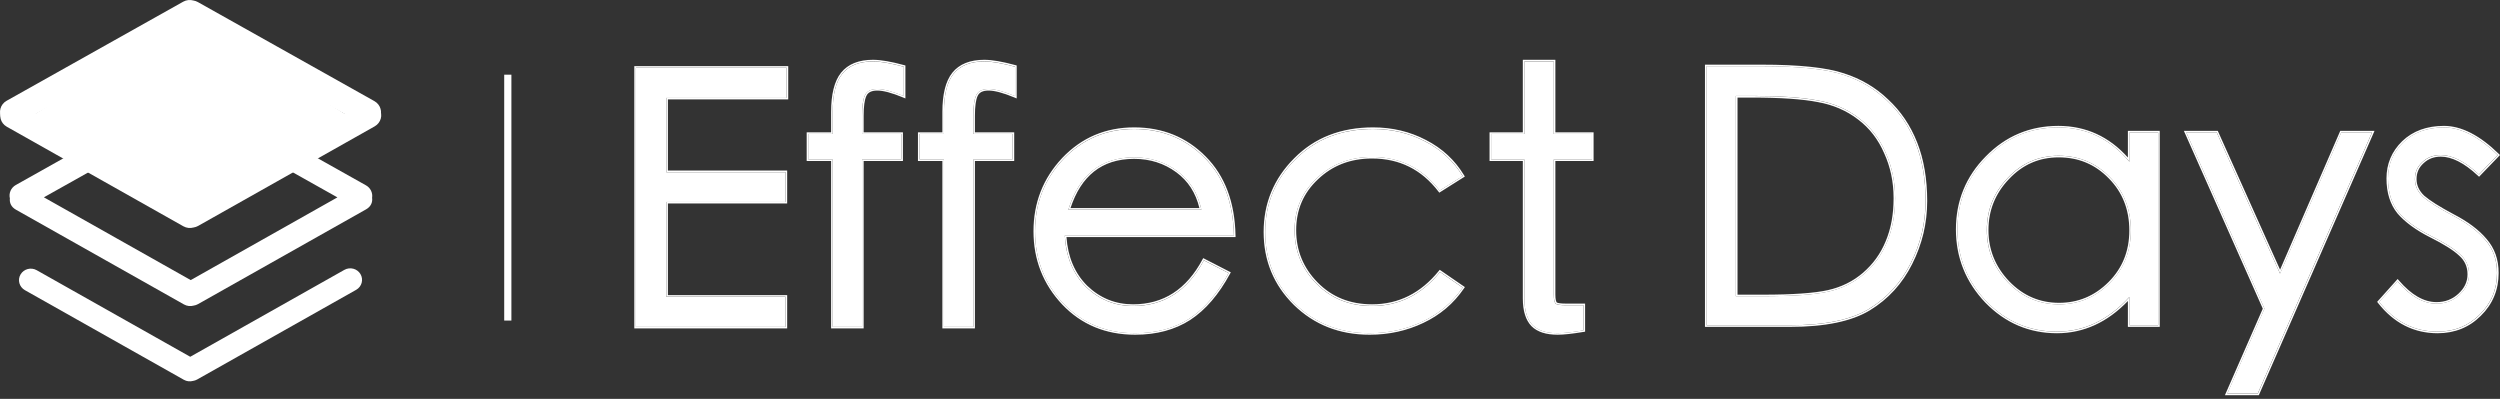 <svg width="539" height="86" viewBox="0 0 539 86" fill="none" xmlns="http://www.w3.org/2000/svg">
<rect x="0" y="0" width="539" height="86" fill="#333333" stroke="none"/>
<path fill-rule="evenodd" clip-rule="evenodd" d="M76.787 62.489C78.004 61.803 78.42 60.283 77.718 59.094C77.016 57.906 75.46 57.499 74.242 58.185L41.015 76.92L7.911 58.254C6.694 57.568 5.138 57.975 4.435 59.164C3.732 60.353 4.15 61.872 5.366 62.558L39.646 81.886C40.27 82.239 40.983 82.303 41.625 82.122C41.928 82.076 42.227 81.976 42.508 81.818L76.787 62.489Z" fill="white"/>
<path fill-rule="evenodd" clip-rule="evenodd" d="M80.225 42.639C80.39 41.597 79.896 40.514 78.902 39.956L42.662 19.621C42.369 19.457 42.057 19.352 41.742 19.303C41.064 19.111 40.311 19.18 39.651 19.55L3.41 39.885C2.35 40.481 1.86 41.672 2.13 42.775C2.022 43.674 2.379 44.612 3.428 45.204L39.668 65.638C40.328 66.01 41.083 66.078 41.761 65.886C42.081 65.839 42.396 65.733 42.693 65.566L78.934 45.131C80.008 44.525 80.357 43.557 80.225 42.639ZM72.745 42.554L41.093 24.793L9.464 42.541L41.117 60.388L72.745 42.554Z" fill="white"/>
<path fill-rule="evenodd" clip-rule="evenodd" d="M80.78 27.244C82.132 26.482 82.596 24.794 81.814 23.474C81.034 22.154 79.306 21.702 77.954 22.464L41.053 43.271L4.289 22.541C2.936 21.778 1.208 22.23 0.428 23.551C-0.353 24.87 0.111 26.559 1.463 27.321L39.533 48.786C40.226 49.177 41.018 49.249 41.731 49.047C42.066 48.998 42.398 48.886 42.71 48.711L80.78 27.244Z" fill="white"/>
<path d="M7.059 24.862L40.969 4.164L74.879 24.861L40.969 44.181L7.059 24.862Z" fill="white"/>
<path fill-rule="evenodd" clip-rule="evenodd" d="M80.726 21.805C82.081 22.566 82.55 24.252 81.774 25.572C80.997 26.892 79.269 27.346 77.914 26.585L41.007 5.876L4.234 26.511C2.879 27.271 1.151 26.817 0.374 25.498C-0.401 24.177 0.068 22.491 1.421 21.731L39.492 0.369C40.186 -0.02 40.977 -0.092 41.69 0.109C42.02 0.16 42.348 0.271 42.656 0.443L80.726 21.805Z" fill="white"/>
<rect x="108.707" y="16.102" width="1.551" height="53.012" fill="white"/>
<path d="M169.595 21.112H143.655V37.134H169.366V43.542H143.655V63.989H169.366V70.474H137.094V14.627H169.595V21.112Z" fill="white"/>
<path d="M194.858 20.731C192.417 19.713 190.509 19.205 189.136 19.205C187.763 19.205 186.873 19.663 186.466 20.578C186.059 21.443 185.855 22.918 185.855 25.003V28.894H194.324V34.387H185.855V70.474H179.523V34.387H174.259V28.894H179.523V24.164C179.523 20.4 180.21 17.654 181.583 15.924C183.007 14.144 185.22 13.254 188.22 13.254C189.848 13.254 192.06 13.635 194.858 14.398V20.731Z" fill="white"/>
<path d="M218.849 20.731C216.407 19.713 214.5 19.205 213.127 19.205C211.753 19.205 210.863 19.663 210.456 20.578C210.049 21.443 209.846 22.918 209.846 25.003V28.894H218.315V34.387H209.846V70.474H203.514V34.387H198.249V28.894H203.514V24.164C203.514 20.4 204.2 17.654 205.574 15.924C206.998 14.144 209.21 13.254 212.211 13.254C213.839 13.254 216.051 13.635 218.849 14.398V20.731Z" fill="white"/>
<path d="M266.032 50.79H229.564C229.819 55.368 231.344 59.055 234.142 61.853C236.99 64.599 240.372 65.973 244.289 65.973C250.952 65.973 256.038 62.692 259.547 56.131L264.888 58.877C262.497 63.302 259.675 66.583 256.419 68.719C253.164 70.805 249.273 71.847 244.747 71.847C238.491 71.847 233.328 69.711 229.259 65.439C225.19 61.115 223.156 55.927 223.156 49.875C223.156 43.822 225.19 38.634 229.259 34.311C233.379 29.988 238.465 27.826 244.518 27.826C250.57 27.826 255.631 29.886 259.7 34.006C263.769 38.075 265.88 43.67 266.032 50.79ZM259.013 45.221C258.25 41.66 256.521 38.889 253.825 36.905C251.13 34.921 248.027 33.929 244.518 33.929C237.397 33.929 232.667 37.693 230.327 45.221H259.013Z" fill="white"/>
<path d="M315.348 62.005C313.161 65.21 310.287 67.651 306.726 69.33C303.217 71.008 299.402 71.847 295.282 71.847C288.874 71.847 283.508 69.737 279.185 65.515C274.912 61.293 272.776 56.131 272.776 50.027C272.776 43.924 274.938 38.711 279.261 34.387C283.584 30.013 289.179 27.826 296.045 27.826C300.114 27.826 303.853 28.716 307.261 30.496C310.719 32.276 313.415 34.769 315.348 37.973L310.389 41.101C306.676 36.269 301.818 33.853 295.817 33.853C291.086 33.853 287.119 35.379 283.915 38.431C280.71 41.432 279.108 45.17 279.108 49.646C279.108 54.122 280.685 57.962 283.839 61.166C286.992 64.371 290.985 65.973 295.817 65.973C301.615 65.973 306.498 63.531 310.465 58.648L315.348 62.005Z" fill="white"/>
<path d="M343.23 34.387H334.99V63.531C334.99 64.599 335.143 65.261 335.448 65.515C335.753 65.718 336.516 65.82 337.737 65.82H341.399V71.237C338.957 71.644 337.101 71.847 335.829 71.847C333.388 71.847 331.582 71.262 330.413 70.093C329.243 68.872 328.658 66.965 328.658 64.371V34.387H321.486V28.894H328.658V13.254H334.99V28.894H343.23V34.387Z" fill="white"/>
<path fill-rule="evenodd" clip-rule="evenodd" d="M169.942 21.434H144.003V36.77H169.713V43.865H144.003V63.626H169.713V70.796H136.756V14.264H169.942V21.434ZM143.66 63.968V43.522H169.371V37.113H143.66V21.092H169.6V14.607H137.099V70.454H169.371V63.968H143.66ZM195.206 21.224L194.731 21.027C192.3 20.014 190.444 19.527 189.141 19.527C187.844 19.527 187.115 19.951 186.784 20.697L186.782 20.7L186.781 20.703C186.409 21.494 186.203 22.902 186.203 24.983V28.531H194.672V34.709H186.203V70.796H179.185V34.709H173.921V28.531H179.185V24.143C179.185 20.352 179.874 17.51 181.319 15.691L181.32 15.69C182.829 13.804 185.156 12.891 188.225 12.891C189.898 12.891 192.145 13.281 194.953 14.047L195.206 14.116V21.224ZM179.528 28.874H174.264V34.367H179.528V70.454H185.86V34.367H194.329V28.874H185.86V24.983C185.86 22.897 186.064 21.422 186.471 20.558C186.877 19.642 187.768 19.184 189.141 19.184C190.449 19.184 192.242 19.646 194.52 20.569C194.633 20.615 194.747 20.662 194.863 20.71V14.378C192.065 13.615 189.853 13.233 188.225 13.233C185.224 13.233 183.012 14.123 181.588 15.904C180.214 17.633 179.528 20.38 179.528 24.143V28.874ZM219.196 21.224L218.722 21.027C216.291 20.014 214.435 19.527 213.131 19.527C211.834 19.527 211.106 19.951 210.774 20.697L210.773 20.7L210.771 20.703C210.399 21.494 210.194 22.902 210.194 24.983V28.531H218.662V34.709H210.194V70.796H203.176V34.709H197.911V28.531H203.176V24.143C203.176 20.352 203.865 17.51 205.31 15.691L205.311 15.69C206.819 13.804 209.146 12.891 212.216 12.891C213.889 12.891 216.136 13.281 218.944 14.047L219.196 14.116V21.224ZM203.518 28.874H198.254V34.367H203.518V70.454H209.851V34.367H218.319V28.874H209.851V24.983C209.851 22.897 210.054 21.422 210.461 20.558C210.868 19.642 211.758 19.184 213.131 19.184C214.44 19.184 216.233 19.646 218.511 20.569C218.624 20.615 218.738 20.662 218.853 20.71V14.378C216.056 13.615 213.844 13.233 212.216 13.233C209.215 13.233 207.003 14.123 205.578 15.904C204.205 17.633 203.518 20.38 203.518 24.143V28.874ZM266.387 51.113H229.934C230.243 55.45 231.733 58.933 234.387 61.588C237.171 64.272 240.468 65.609 244.294 65.609C247.566 65.609 250.438 64.805 252.92 63.204C255.404 61.601 257.517 59.19 259.25 55.949L259.409 55.651L265.361 58.712L265.194 59.02C262.785 63.481 259.927 66.81 256.612 68.985L256.609 68.987C253.29 71.114 249.332 72.169 244.751 72.169C238.408 72.169 233.154 69.999 229.016 65.654L229.014 65.653C224.884 61.265 222.818 55.992 222.818 49.854C222.818 43.716 224.884 38.444 229.014 34.056L229.016 34.054C233.201 29.662 238.378 27.463 244.523 27.463C250.662 27.463 255.812 29.556 259.949 33.744C264.093 37.889 266.226 43.576 266.38 50.762L266.387 51.113ZM259.705 33.985C255.636 29.865 250.575 27.805 244.523 27.805C238.47 27.805 233.384 29.967 229.264 34.29C225.195 38.614 223.16 43.802 223.16 49.854C223.16 55.907 225.195 61.095 229.264 65.418C233.333 69.691 238.495 71.827 244.751 71.827C249.278 71.827 253.169 70.784 256.424 68.699C259.605 66.611 262.373 63.431 264.729 59.158C264.784 59.058 264.838 58.958 264.893 58.857L259.552 56.11C256.043 62.672 250.957 65.952 244.294 65.952C240.377 65.952 236.995 64.579 234.147 61.832C231.419 59.105 229.901 55.532 229.591 51.113C229.583 50.999 229.575 50.885 229.569 50.77H266.037C266.035 50.655 266.032 50.541 266.028 50.427C265.816 43.469 263.708 37.989 259.705 33.985ZM315.828 61.896L315.636 62.178C313.414 65.433 310.493 67.915 306.878 69.619C303.32 71.32 299.455 72.169 295.287 72.169C288.795 72.169 283.341 70.028 278.95 65.74L278.949 65.738C274.61 61.451 272.438 56.2 272.438 50.007C272.438 43.813 274.636 38.512 279.023 34.125C283.418 29.678 289.104 27.463 296.05 27.463C300.171 27.463 303.964 28.364 307.423 30.171C310.936 31.979 313.679 34.515 315.646 37.775L315.82 38.063L310.312 41.537L310.122 41.289C306.472 36.54 301.715 34.175 295.821 34.175C291.173 34.175 287.292 35.672 284.156 38.658L284.154 38.66C281.02 41.595 279.456 45.242 279.456 49.625C279.456 54.011 280.997 57.765 284.088 60.905C287.172 64.039 291.074 65.609 295.821 65.609C301.507 65.609 306.295 63.222 310.204 58.412L310.403 58.166L315.828 61.896ZM307.265 30.476C303.858 28.695 300.119 27.805 296.05 27.805C289.184 27.805 283.589 29.992 279.266 34.367C274.943 38.69 272.781 43.903 272.781 50.007C272.781 56.11 274.917 61.273 279.189 65.494C283.513 69.716 288.879 71.827 295.287 71.827C299.407 71.827 303.222 70.987 306.731 69.309C310.187 67.68 312.995 65.333 315.157 62.267C315.194 62.215 315.23 62.163 315.266 62.111C315.295 62.069 315.324 62.027 315.352 61.985L310.47 58.628C306.502 63.511 301.62 65.952 295.821 65.952C290.99 65.952 286.997 64.35 283.843 61.146C280.69 57.941 279.113 54.101 279.113 49.625C279.113 45.15 280.715 41.411 283.92 38.41C287.124 35.358 291.091 33.833 295.821 33.833C301.823 33.833 306.68 36.249 310.393 41.081L315.352 37.953C313.42 34.748 310.724 32.256 307.265 30.476ZM343.577 34.709H335.338V63.511C335.338 64.032 335.375 64.436 335.443 64.731C335.509 65.015 335.594 65.157 335.659 65.219C335.75 65.273 335.947 65.337 336.299 65.383C336.66 65.431 337.139 65.457 337.742 65.457H341.746V71.507L341.46 71.555C339.014 71.962 337.135 72.169 335.834 72.169C333.345 72.169 331.434 71.574 330.175 70.314L330.172 70.312L330.17 70.309C328.913 68.998 328.32 66.986 328.32 64.35V34.709H321.148V28.531H328.32V12.891H335.338V28.531H343.577V34.709ZM334.995 28.874V13.233H328.663V28.874H321.491V34.367H328.663V64.35C328.663 66.944 329.248 68.851 330.417 70.072C331.587 71.242 333.393 71.827 335.834 71.827C337.106 71.827 338.962 71.623 341.404 71.216V65.8H337.742C336.521 65.8 335.758 65.698 335.453 65.494C335.148 65.24 334.995 64.579 334.995 63.511V34.367H343.235V28.874H334.995ZM258.589 44.858C257.8 41.572 256.144 39.013 253.627 37.16C250.993 35.222 247.963 34.252 244.523 34.252C241.025 34.252 238.142 35.175 235.848 37C233.643 38.754 231.956 41.364 230.802 44.858H258.589ZM258.941 44.858C258.143 41.462 256.439 38.804 253.83 36.884C251.135 34.901 248.032 33.909 244.523 33.909C237.511 33.909 232.817 37.559 230.441 44.858C230.404 44.971 230.368 45.085 230.332 45.2H259.018C258.994 45.085 258.968 44.971 258.941 44.858Z" fill="white"/>
<path d="M367.918 14.273H379.82C387.856 14.273 393.705 14.884 397.367 16.105C401.029 17.274 404.183 19.131 406.828 21.674C409.523 24.166 411.583 27.218 413.007 30.829C414.431 34.44 415.144 38.611 415.144 43.341C415.144 48.071 414.075 52.547 411.939 56.769C409.854 60.94 406.853 64.22 402.937 66.611C399.071 68.95 393.4 70.12 385.923 70.12H367.918V14.273ZM374.25 63.864H380.049C386.508 63.864 391.213 63.533 394.163 62.872C397.113 62.211 399.681 60.94 401.868 59.058C404.056 57.176 405.709 54.887 406.828 52.191C407.997 49.445 408.582 46.291 408.582 42.731C408.582 39.17 407.896 35.89 406.522 32.889C405.2 29.837 403.293 27.37 400.8 25.489C398.308 23.556 395.384 22.284 392.027 21.674C388.67 21.013 383.863 20.682 377.607 20.682H374.25V63.864Z" fill="white"/>
<path d="M465.279 70.12H459.099V64.017C454.572 69.001 449.359 71.493 443.459 71.493C437.559 71.493 432.498 69.332 428.277 65.009C424.106 60.634 422.021 55.446 422.021 49.445C422.021 43.392 424.131 38.23 428.353 33.957C432.575 29.634 437.712 27.472 443.764 27.472C449.868 27.472 454.979 29.939 459.099 34.873V28.54H465.279V70.12ZM443.917 65.619C448.138 65.619 451.775 64.093 454.827 61.041C457.878 57.99 459.404 54.2 459.404 49.674C459.404 45.096 457.904 41.281 454.903 38.23C451.902 35.127 448.215 33.576 443.84 33.576C439.517 33.576 435.855 35.178 432.854 38.382C429.853 41.536 428.353 45.274 428.353 49.597C428.353 53.921 429.879 57.684 432.931 60.889C435.982 64.042 439.644 65.619 443.917 65.619Z" fill="white"/>
<path d="M511.407 28.54L486.764 84.845H480.203L488.214 66.534L471.353 28.54H477.914L491.571 58.981L504.77 28.54H511.407Z" fill="white"/>
<path d="M538.501 33.423L534.458 37.619C531.457 34.822 528.71 33.423 526.218 33.423C524.641 33.423 523.319 33.932 522.251 34.949C521.183 35.915 520.649 37.136 520.649 38.611C520.649 40.035 521.234 41.307 522.403 42.426C523.624 43.494 525.76 44.842 528.812 46.469C531.864 48.046 534.203 49.801 535.831 51.733C537.51 53.666 538.349 56.031 538.349 58.829C538.349 62.389 537.103 65.39 534.61 67.831C532.169 70.273 529.143 71.493 525.531 71.493C520.496 71.493 516.3 69.357 512.943 65.085L516.91 60.66C519.657 63.864 522.454 65.466 525.303 65.466C527.235 65.466 528.888 64.831 530.262 63.559C531.635 62.287 532.322 60.812 532.322 59.134C532.322 57.405 531.686 55.98 530.414 54.861C529.194 53.692 527.057 52.344 524.006 50.818C521.005 49.292 518.716 47.614 517.139 45.783C515.613 43.901 514.85 41.459 514.85 38.458C514.85 35.407 515.944 32.813 518.131 30.677C520.369 28.54 523.294 27.472 526.905 27.472C530.567 27.472 534.432 29.456 538.501 33.423Z" fill="white"/>
<path fill-rule="evenodd" clip-rule="evenodd" d="M367.592 13.941H379.836C387.877 13.941 393.772 14.551 397.49 15.789C401.198 16.974 404.396 18.856 407.079 21.435C409.814 23.964 411.901 27.059 413.343 30.714C414.786 34.373 415.503 38.588 415.503 43.352C415.503 48.136 414.422 52.665 412.262 56.934C410.148 61.161 407.104 64.49 403.132 66.914L403.131 66.915C399.187 69.302 393.443 70.474 385.94 70.474H367.592V13.941ZM406.844 21.685C404.199 19.142 401.046 17.285 397.384 16.115C393.722 14.895 387.873 14.284 379.836 14.284H367.935V70.131H385.94C393.417 70.131 399.088 68.961 402.953 66.621C406.87 64.231 409.87 60.95 411.956 56.78C414.092 52.558 415.16 48.082 415.16 43.352C415.16 38.622 414.448 34.451 413.024 30.84C411.6 27.229 409.54 24.177 406.844 21.685ZM406.528 52.071L406.529 52.068C407.677 49.371 408.256 46.265 408.256 42.742C408.256 39.227 407.578 35.995 406.227 33.042L406.226 33.039L406.224 33.036C404.924 30.035 403.052 27.617 400.61 25.773L400.607 25.77C398.162 23.874 395.289 22.623 391.982 22.022L391.979 22.021L391.977 22.021C388.653 21.366 383.873 21.036 377.624 21.036H374.61V63.532H380.065C386.521 63.532 391.194 63.201 394.105 62.549C397.002 61.899 399.519 60.652 401.662 58.809C403.807 56.962 405.429 54.717 406.528 52.071ZM374.267 63.875V20.693H377.624C383.88 20.693 388.686 21.023 392.043 21.685C395.4 22.295 398.325 23.567 400.817 25.499C403.309 27.381 405.217 29.848 406.539 32.9C407.912 35.901 408.599 39.181 408.599 42.742C408.599 46.302 408.014 49.455 406.844 52.202C405.725 54.898 404.072 57.187 401.885 59.068C399.698 60.95 397.129 62.222 394.179 62.883C391.229 63.544 386.525 63.875 380.065 63.875H374.267ZM465.638 70.474H458.773V64.897C454.33 69.517 449.227 71.847 443.476 71.847C437.481 71.847 432.332 69.646 428.048 65.259L428.045 65.256C423.814 60.818 421.694 55.546 421.694 49.455C421.694 43.314 423.84 38.065 428.125 33.727C432.411 29.339 437.637 27.14 443.781 27.14C449.695 27.14 454.698 29.422 458.773 33.964V28.208H465.638V70.474ZM459.116 34.883C459.002 34.748 458.888 34.613 458.773 34.481C454.714 29.816 449.716 27.483 443.781 27.483C437.728 27.483 432.591 29.645 428.37 33.968C424.148 38.24 422.037 43.403 422.037 49.455C422.037 55.457 424.123 60.645 428.293 65.019C432.515 69.343 437.576 71.504 443.476 71.504C449.227 71.504 454.326 69.136 458.773 64.399C458.888 64.277 459.002 64.153 459.116 64.028V70.131H465.296V28.551H459.116V34.883ZM454.675 38.481L454.673 38.479C451.738 35.444 448.14 33.929 443.857 33.929C439.63 33.929 436.058 35.491 433.121 38.627L433.119 38.629C430.179 41.719 428.712 45.373 428.712 49.608C428.712 53.841 430.202 57.52 433.194 60.662C436.183 63.75 439.757 65.287 443.933 65.287C448.062 65.287 451.612 63.799 454.601 60.81C457.585 57.826 459.078 54.125 459.078 49.684C459.078 45.19 457.608 41.464 454.675 38.481ZM432.947 60.9C429.895 57.695 428.37 53.931 428.37 49.608C428.37 45.285 429.87 41.546 432.871 38.393C435.872 35.189 439.534 33.586 443.857 33.586C448.231 33.586 451.919 35.138 454.92 38.24C457.92 41.292 459.421 45.107 459.421 49.684C459.421 54.211 457.895 58 454.843 61.052C451.792 64.104 448.155 65.63 443.933 65.63C439.661 65.63 435.999 64.053 432.947 60.9ZM511.948 28.208L487.005 85.198H479.696L487.856 66.546L470.843 28.208H478.153L491.582 58.143L504.561 28.208H511.948ZM491.588 58.992L477.931 28.551H471.37L488.231 66.545L480.22 84.856H486.781L511.424 28.551H504.786L491.588 58.992ZM539.001 33.426L534.487 38.111L534.241 37.881C531.265 35.106 528.599 33.777 526.235 33.777C524.739 33.777 523.504 34.256 522.504 35.208L522.501 35.211L522.498 35.214C521.503 36.114 521.008 37.241 521.008 38.622C521.008 39.937 521.543 41.121 522.652 42.184C523.842 43.223 525.946 44.554 528.988 46.176C532.065 47.766 534.444 49.545 536.108 51.522C537.845 53.522 538.708 55.969 538.708 58.84C538.708 62.489 537.427 65.579 534.868 68.086C532.36 70.594 529.245 71.847 525.548 71.847C520.398 71.847 516.106 69.655 512.69 65.307L512.512 65.081L516.933 60.151L517.187 60.447C519.901 63.613 522.611 65.134 525.319 65.134C527.169 65.134 528.738 64.529 530.045 63.318C531.358 62.103 531.995 60.716 531.995 59.145C531.995 57.511 531.4 56.182 530.204 55.13L530.199 55.125L530.194 55.12C529.012 53.987 526.915 52.658 523.869 51.135L523.867 51.134C520.841 49.596 518.511 47.892 516.896 46.017L516.893 46.013L516.89 46.009C515.303 44.053 514.524 41.529 514.524 38.469C514.524 35.325 515.655 32.643 517.908 30.442L517.911 30.439C520.223 28.232 523.238 27.14 526.921 27.14C530.711 27.14 534.659 29.192 538.757 33.188L539.001 33.426ZM534.627 67.842C537.119 65.401 538.365 62.4 538.365 58.84C538.365 56.042 537.526 53.677 535.848 51.744C534.22 49.812 531.88 48.057 528.829 46.48C525.777 44.852 523.641 43.505 522.42 42.437C521.25 41.318 520.665 40.046 520.665 38.622C520.665 37.147 521.199 35.926 522.268 34.96C523.336 33.943 524.658 33.434 526.235 33.434C528.727 33.434 531.474 34.833 534.474 37.63L538.518 33.434C534.449 29.467 530.584 27.483 526.921 27.483C523.31 27.483 520.386 28.551 518.148 30.687C515.961 32.824 514.867 35.417 514.867 38.469C514.867 41.47 515.63 43.911 517.156 45.793C518.733 47.624 521.021 49.303 524.022 50.829C527.074 52.355 529.21 53.702 530.431 54.872C531.702 55.991 532.338 57.415 532.338 59.145C532.338 60.823 531.652 62.298 530.278 63.57C528.905 64.841 527.252 65.477 525.319 65.477C522.549 65.477 519.827 63.962 517.154 60.931C517.078 60.846 517.003 60.759 516.927 60.671L512.96 65.096C516.317 69.368 520.513 71.504 525.548 71.504C529.159 71.504 532.186 70.284 534.627 67.842Z" fill="white"/>
</svg>
